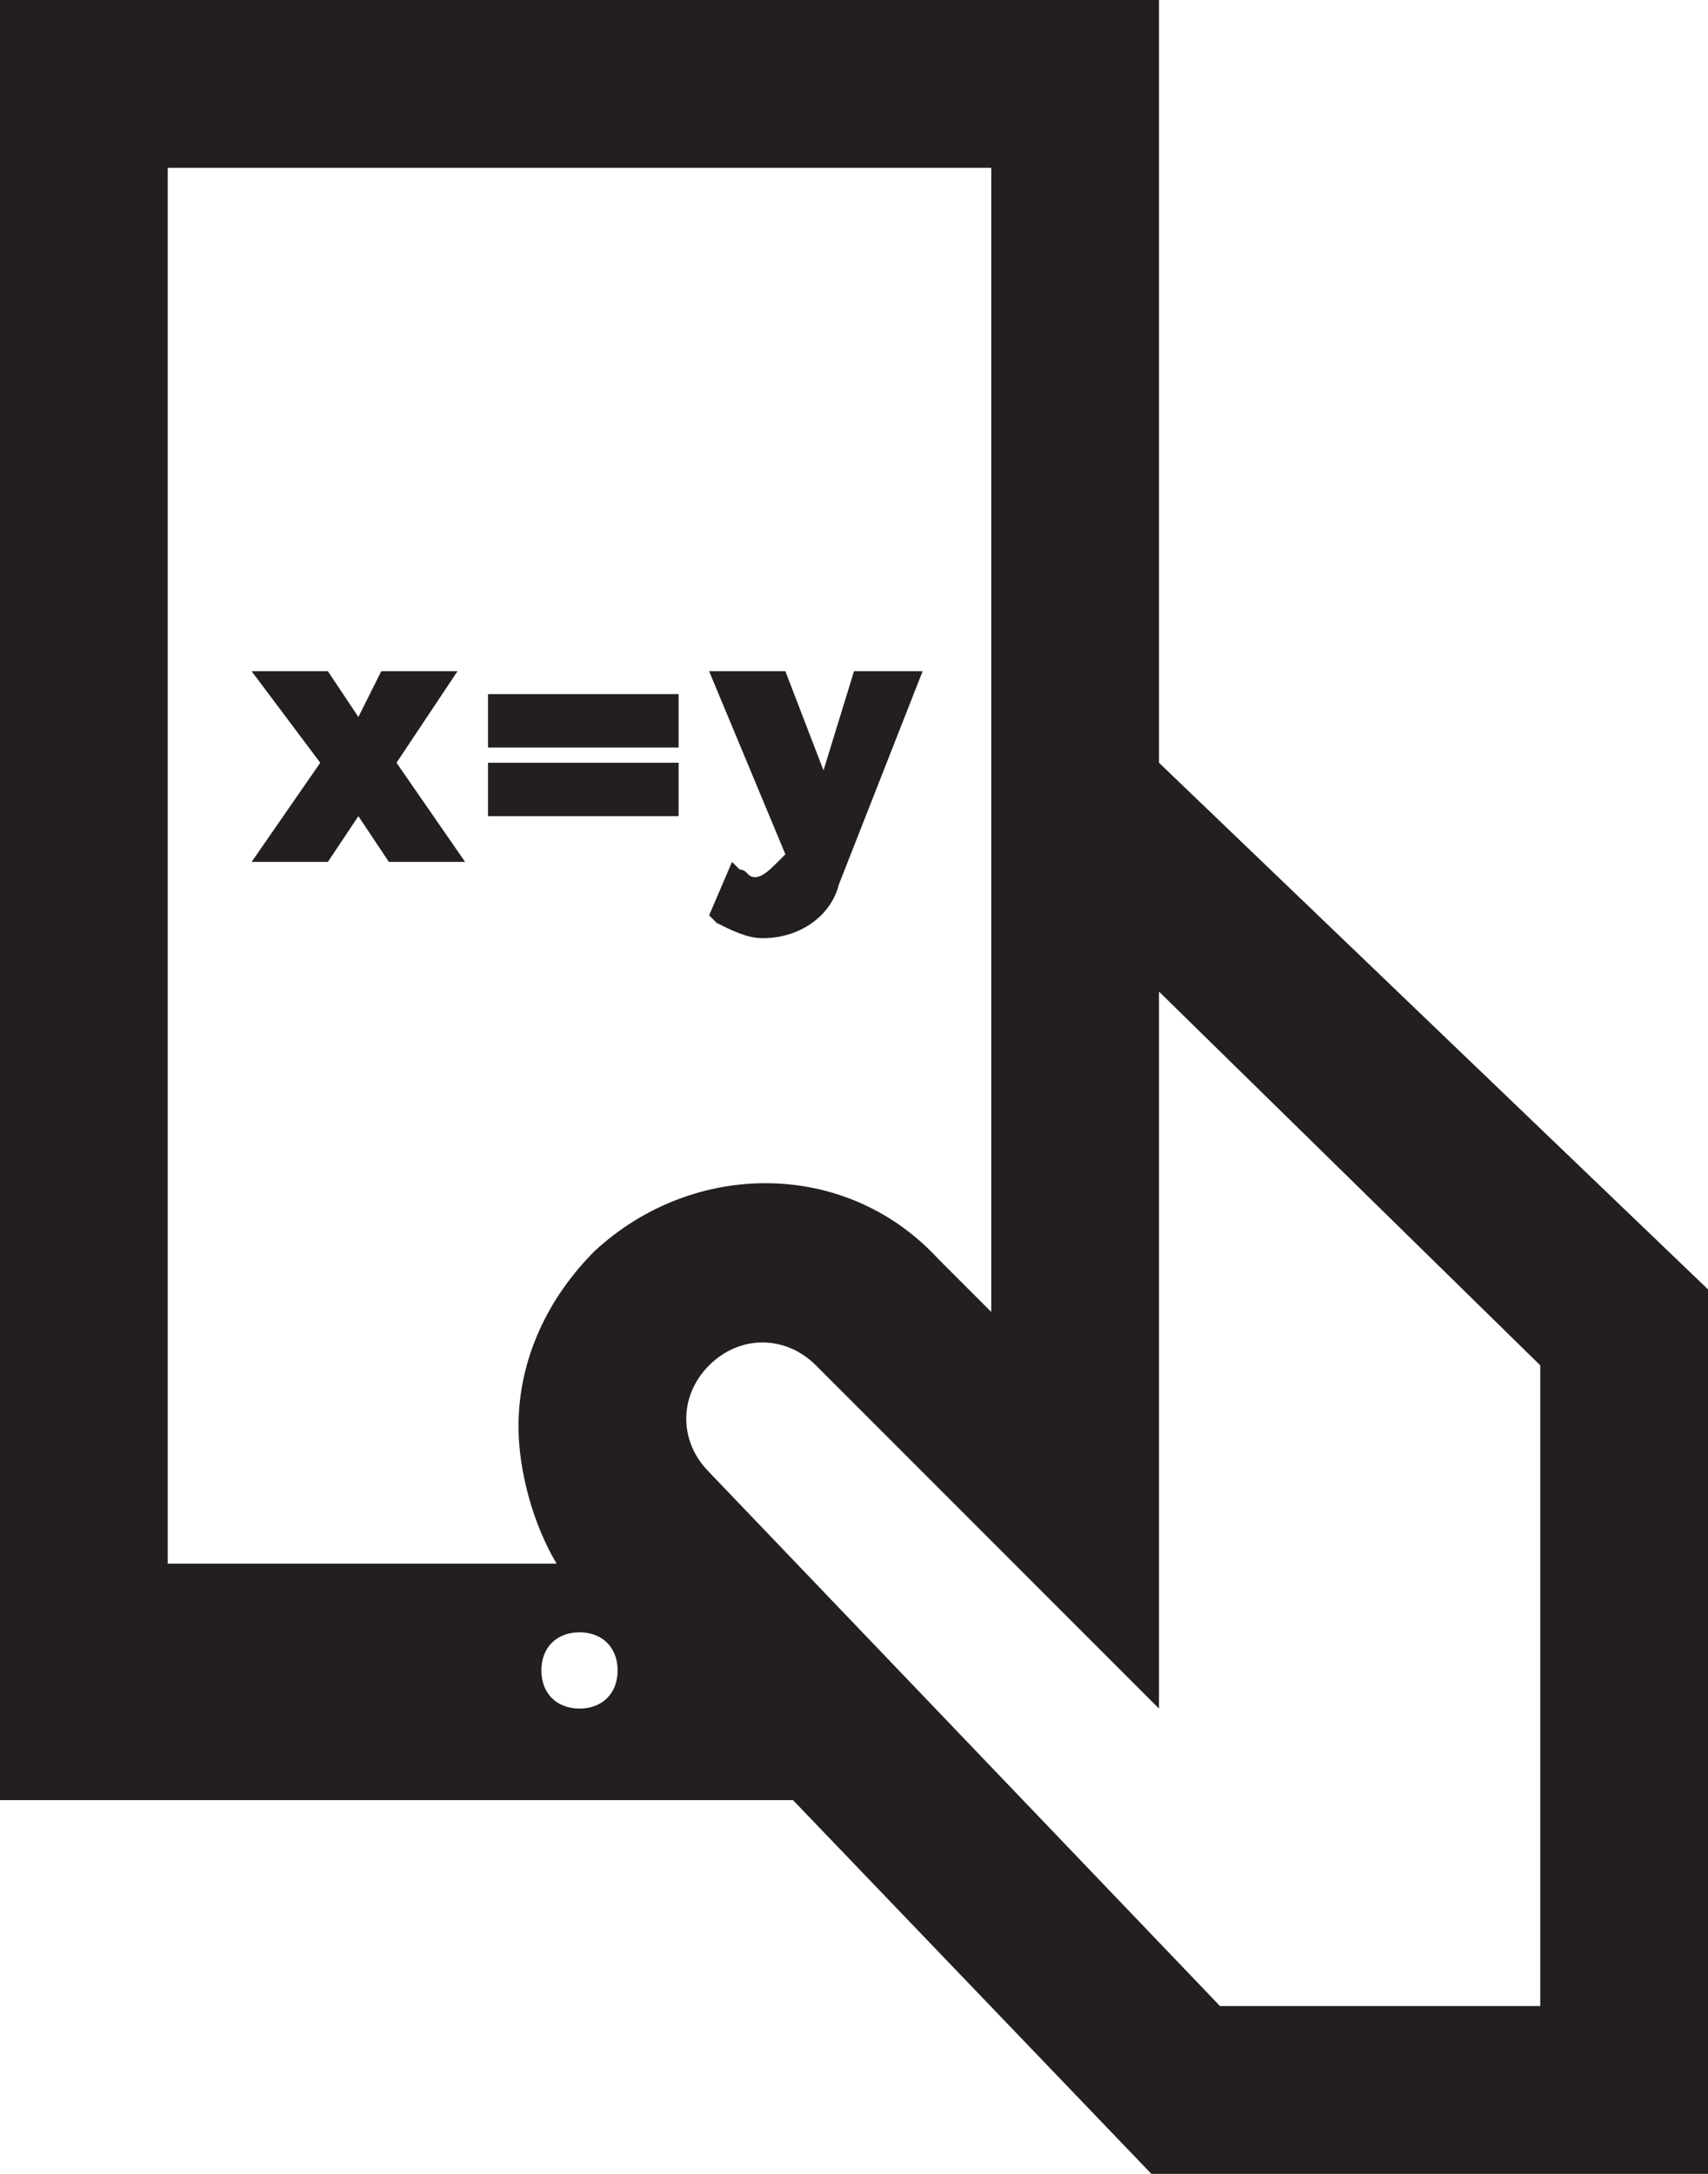 <?xml version="1.0" encoding="utf-8"?>
<!-- Generator: Adobe Illustrator 26.4.1, SVG Export Plug-In . SVG Version: 6.00 Build 0)  -->
<svg version="1.1" id="Layer_1" xmlns="http://www.w3.org/2000/svg" xmlns:xlink="http://www.w3.org/1999/xlink" x="0px" y="0px"
	 viewBox="0 0 22.4 28.5" style="enable-background:new 0 0 22.4 28.5;" xml:space="preserve">
<style type="text/css">
	.st0{fill:#231F20;}
</style>
<g id="Layer_1_00000091005053678411825130000002043287303195172536_">
	<path class="st0" d="M7.6,22.4c-0.3,0-0.5-0.2-0.5-0.5s0.2-0.5,0.5-0.5c0.3,0,0.5,0.2,0.5,0.5S7.9,22.4,7.6,22.4
		C7.6,22.4,7.6,22.4,7.6,22.4z M15.2,10V0H0v23.6h10.4l4.7,4.9h7.4V17L15.2,10z M2.2,2.2H13v15l-0.7-0.7c-1.2-1.3-3.2-1.3-4.5-0.1
		c-0.6,0.6-1,1.4-1,2.3c0,0.6,0.2,1.3,0.5,1.8H2.2L2.2,2.2z M9.3,17.9c0.4-0.4,1-0.4,1.4,0c0,0,0,0,0,0l4.5,4.5V13l5,4.9v8.4H16
		l-6.7-7C8.9,18.9,8.9,18.3,9.3,17.9L9.3,17.9z M5.2,10l0.9,1.3h-1l-0.4-0.6l-0.4,0.6h-1L4.2,10L3.3,8.8h1l0.4,0.6L5,8.8h1L5.2,10z
		 M6.4,10h2.5v0.7H6.4L6.4,10z M6.4,9.1h2.5v0.7H6.4L6.4,9.1z M12.1,8.8L11,11.6c-0.1,0.4-0.5,0.7-1,0.7c-0.2,0-0.4-0.1-0.6-0.2
		l-0.1-0.1l0.3-0.7l0.1,0.1c0.1,0,0.1,0.1,0.2,0.1c0.1,0,0.2-0.1,0.3-0.2l0.1-0.1l-1-2.4h1l0.5,1.3l0.4-1.3L12.1,8.8z"/>
</g>
</svg>
